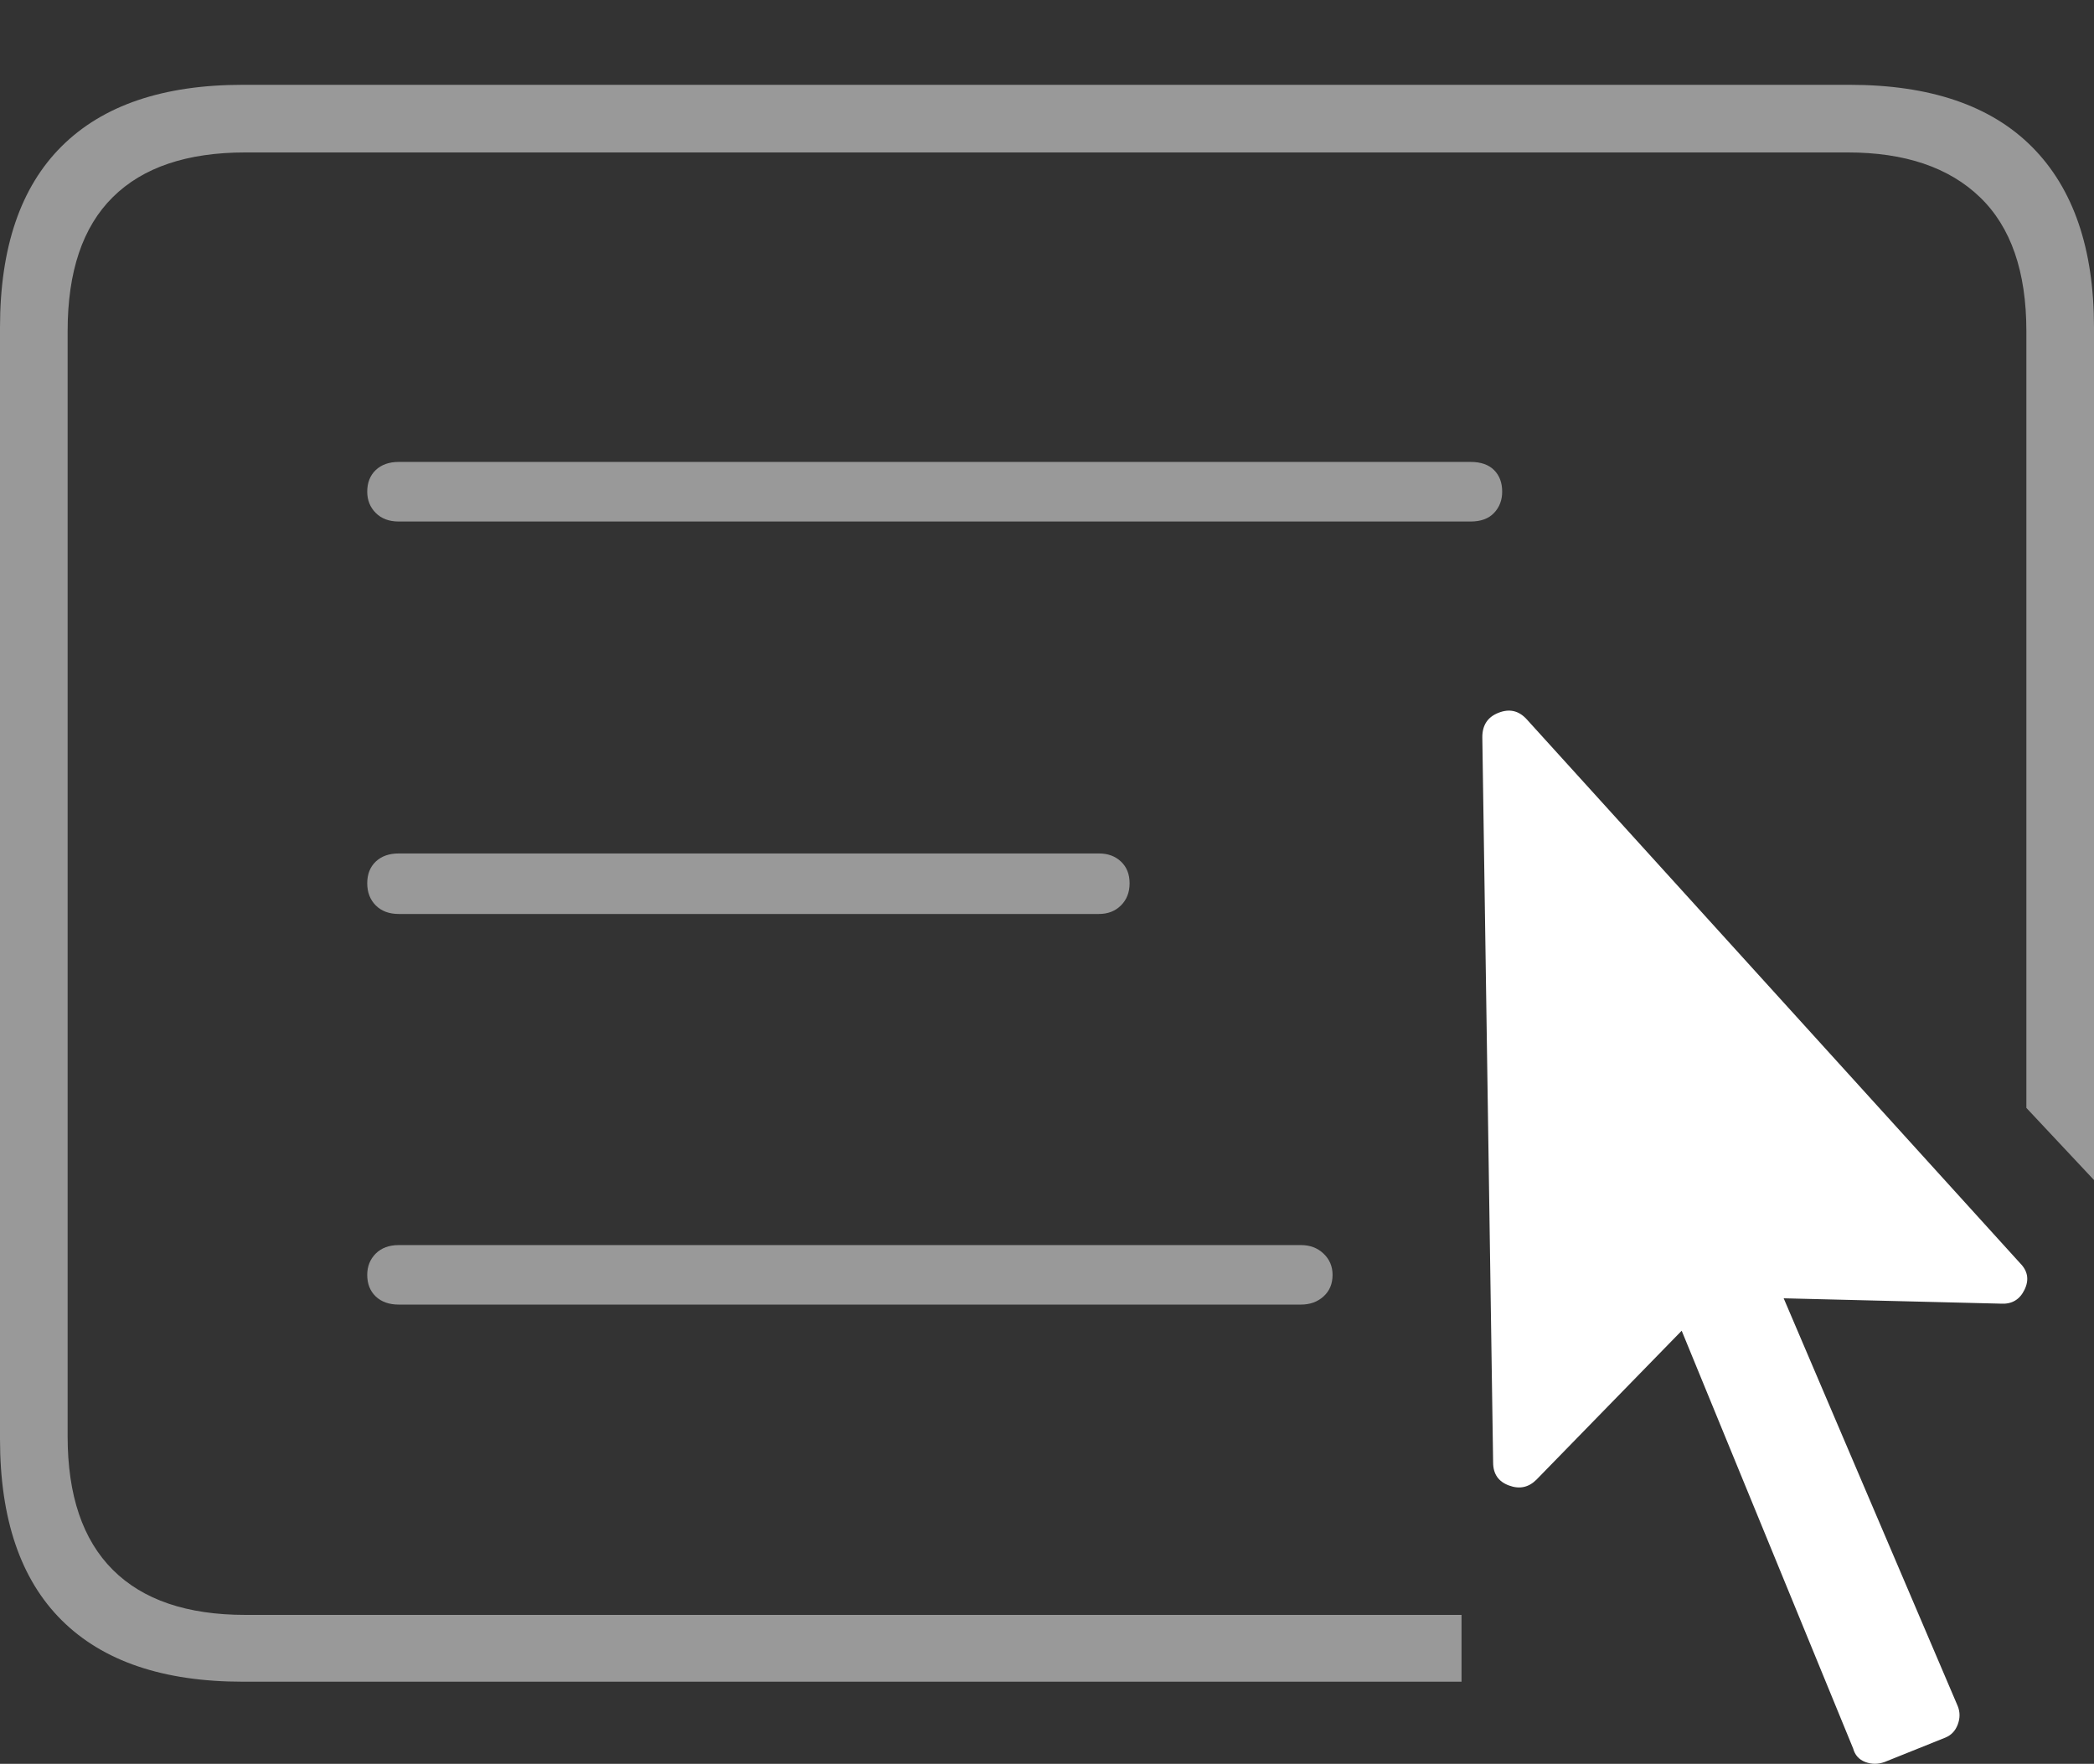 <?xml version="1.0" encoding="UTF-8"?>
<!--Generator: Apple Native CoreSVG 175-->
<!DOCTYPE svg
PUBLIC "-//W3C//DTD SVG 1.1//EN"
       "http://www.w3.org/Graphics/SVG/1.1/DTD/svg11.dtd">
<svg version="1.1" xmlns="http://www.w3.org/2000/svg" xmlns:xlink="http://www.w3.org/1999/xlink" width="22.666" height="19.092">
 <rect width="100%" height="100%" fill="#333333" stroke="none"/>
 <g>
  <rect height="19.092" opacity="0" width="22.666" x="0" y="0"/>
  <path d="M2.627 18.203L15.82 18.203L15.82 17.48L2.656 17.48Q1.709 17.48 1.221 16.992Q0.732 16.504 0.732 15.547L0.732 3.584Q0.732 2.617 1.221 2.134Q1.709 1.65 2.656 1.65L20 1.65Q20.928 1.65 21.431 2.134Q21.934 2.617 21.934 3.584L21.934 11.992L22.666 12.773L22.666 3.545Q22.666 2.266 21.997 1.592Q21.328 0.918 20.02 0.918L2.627 0.918Q1.338 0.918 0.669 1.582Q0 2.246 0 3.545L0 15.576Q0 16.875 0.669 17.539Q1.338 18.203 2.627 18.203ZM4.316 5.645L15.918 5.645Q16.084 5.645 16.172 5.552Q16.26 5.459 16.26 5.322Q16.26 5.176 16.172 5.088Q16.084 5 15.918 5L4.316 5Q4.16 5 4.067 5.088Q3.975 5.176 3.975 5.322Q3.975 5.459 4.067 5.552Q4.16 5.645 4.316 5.645ZM4.316 9.893L11.895 9.893Q12.041 9.893 12.134 9.8Q12.227 9.707 12.227 9.561Q12.227 9.414 12.134 9.326Q12.041 9.238 11.895 9.238L4.316 9.238Q4.16 9.238 4.067 9.326Q3.975 9.414 3.975 9.561Q3.975 9.707 4.067 9.8Q4.16 9.893 4.316 9.893ZM4.316 14.121L14.082 14.121Q14.229 14.121 14.326 14.033Q14.424 13.945 14.424 13.799Q14.424 13.662 14.326 13.569Q14.229 13.477 14.082 13.477L4.316 13.477Q4.16 13.477 4.067 13.569Q3.975 13.662 3.975 13.799Q3.975 13.945 4.067 14.033Q4.16 14.121 4.316 14.121Z" fill="rgba(255,255,255,0.5)"/>
  <path d="M16.162 15.83Q16.162 16.016 16.333 16.079Q16.504 16.143 16.631 16.016L18.203 14.404L20.059 18.926Q20.088 19.033 20.19 19.072Q20.293 19.111 20.4 19.072L21.055 18.809Q21.152 18.77 21.191 18.667Q21.23 18.564 21.191 18.467L19.307 14.053L21.66 14.111Q21.836 14.121 21.914 13.96Q21.992 13.799 21.865 13.672L16.523 7.783Q16.396 7.646 16.221 7.715Q16.045 7.783 16.045 7.979Z" fill="#ffffff"/>
 </g>
</svg>
